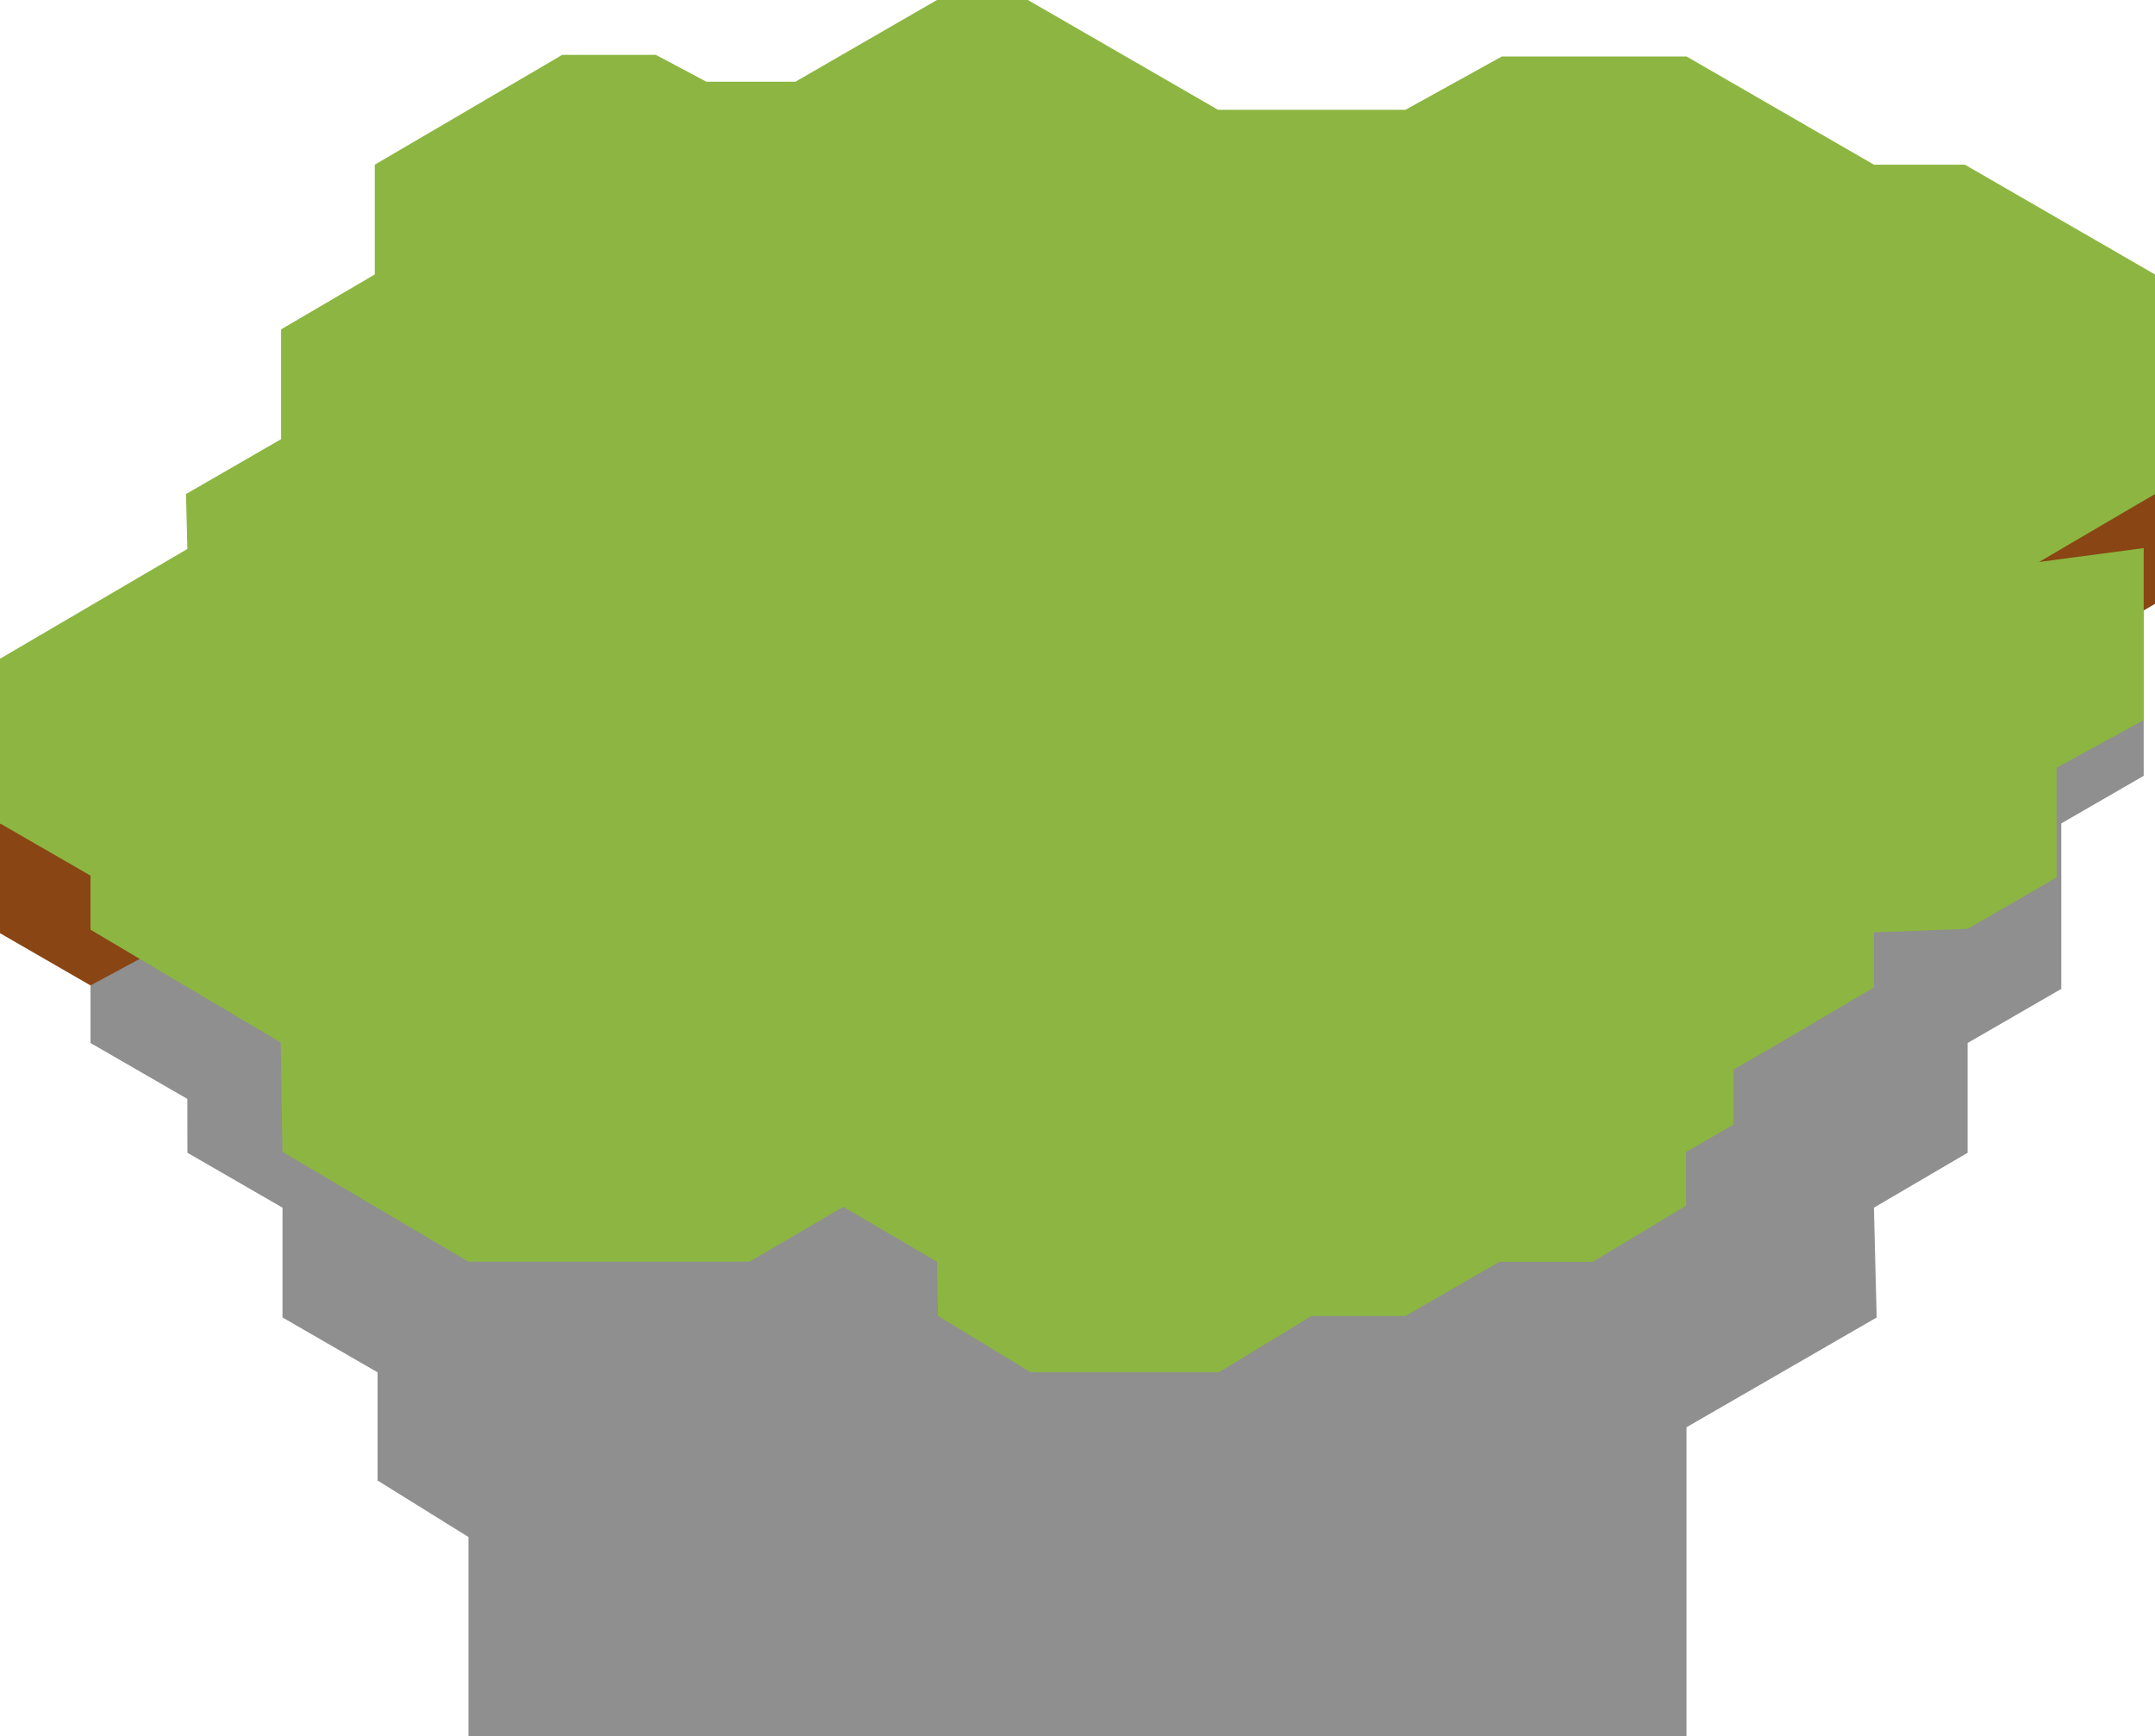 <?xml version="1.0" encoding="UTF-8"?><svg id="Laag_2" xmlns="http://www.w3.org/2000/svg" viewBox="0 0 651.97 525.28"><defs><style>.cls-1{fill:#894513;}.cls-2{fill:#8f8f8f;}.cls-3{fill:#8cb641;}</style></defs><g id="Island"><g><polygon class="cls-2" points="27.38 298.14 27.38 315.56 56.69 332.48 56.7 348.77 85.47 365.38 85.47 398.6 114.23 415.2 114.23 447.93 141.73 465.03 141.73 525.28 510.24 525.28 510.24 431.81 567.77 398.6 566.93 365.38 595.28 348.77 595.28 315.56 623.62 299.19 623.62 249.12 648.55 234.73 648.55 182.69 101.89 222.65 27.38 298.14"/><polygon class="cls-1" points="170.08 315.56 198.43 315.56 227.2 298.95 283.46 332.16 283.47 348.77 311.81 365.38 340.16 365.38 396.85 365.38 425.2 349.01 453.54 348.77 510.24 316.04 510.24 282.34 538.58 267.94 538.58 249.12 651.97 182.69 651.97 149.47 0 249.12 0 282.34 27.38 298.14 56.7 282.34 85.04 298.95 141.73 298.95 170.08 315.56"/><polygon class="cls-3" points="170.08 282.34 198.43 282.34 227.2 265.73 283.46 298.95 283.47 315.56 311.81 332.16 340.16 332.16 396.85 332.16 425.2 315.8 453.54 315.56 510.24 282.82 510.24 249.12 538.58 234.73 538.58 215.91 651.97 149.47 651.97 83.04 594.44 49.82 566.93 49.82 510.24 17.09 454.37 17.09 425.2 33.22 368.5 33.22 310.97 0 283.46 0 240.63 24.73 213.73 24.73 198.43 16.61 170.08 16.61 113.38 49.83 113.38 83.04 85.04 99.65 85.04 132.87 56.27 149.47 56.69 166.08 0 199.3 0 249.12 27.38 264.92 56.7 249.12 85.04 265.73 141.73 265.73 170.08 282.34"/><polygon class="cls-3" points="27.38 248.07 27.38 281.28 84.91 315.4 85.47 348.52 141.66 381.7 226.77 381.7 255.12 365.13 283.46 381.74 283.78 398.15 311.78 415.15 368.78 415.15 396.78 398.15 425.2 398.15 453.54 381.78 481.82 381.78 510.1 364.77 510.1 348.52 524.44 340.24 524.44 323.59 538.8 315.31 566.95 298.72 566.95 282.09 595.28 281.02 622.19 265.48 622.19 232.26 648.55 217.87 648.55 165.83 27.38 248.07"/></g></g></svg>